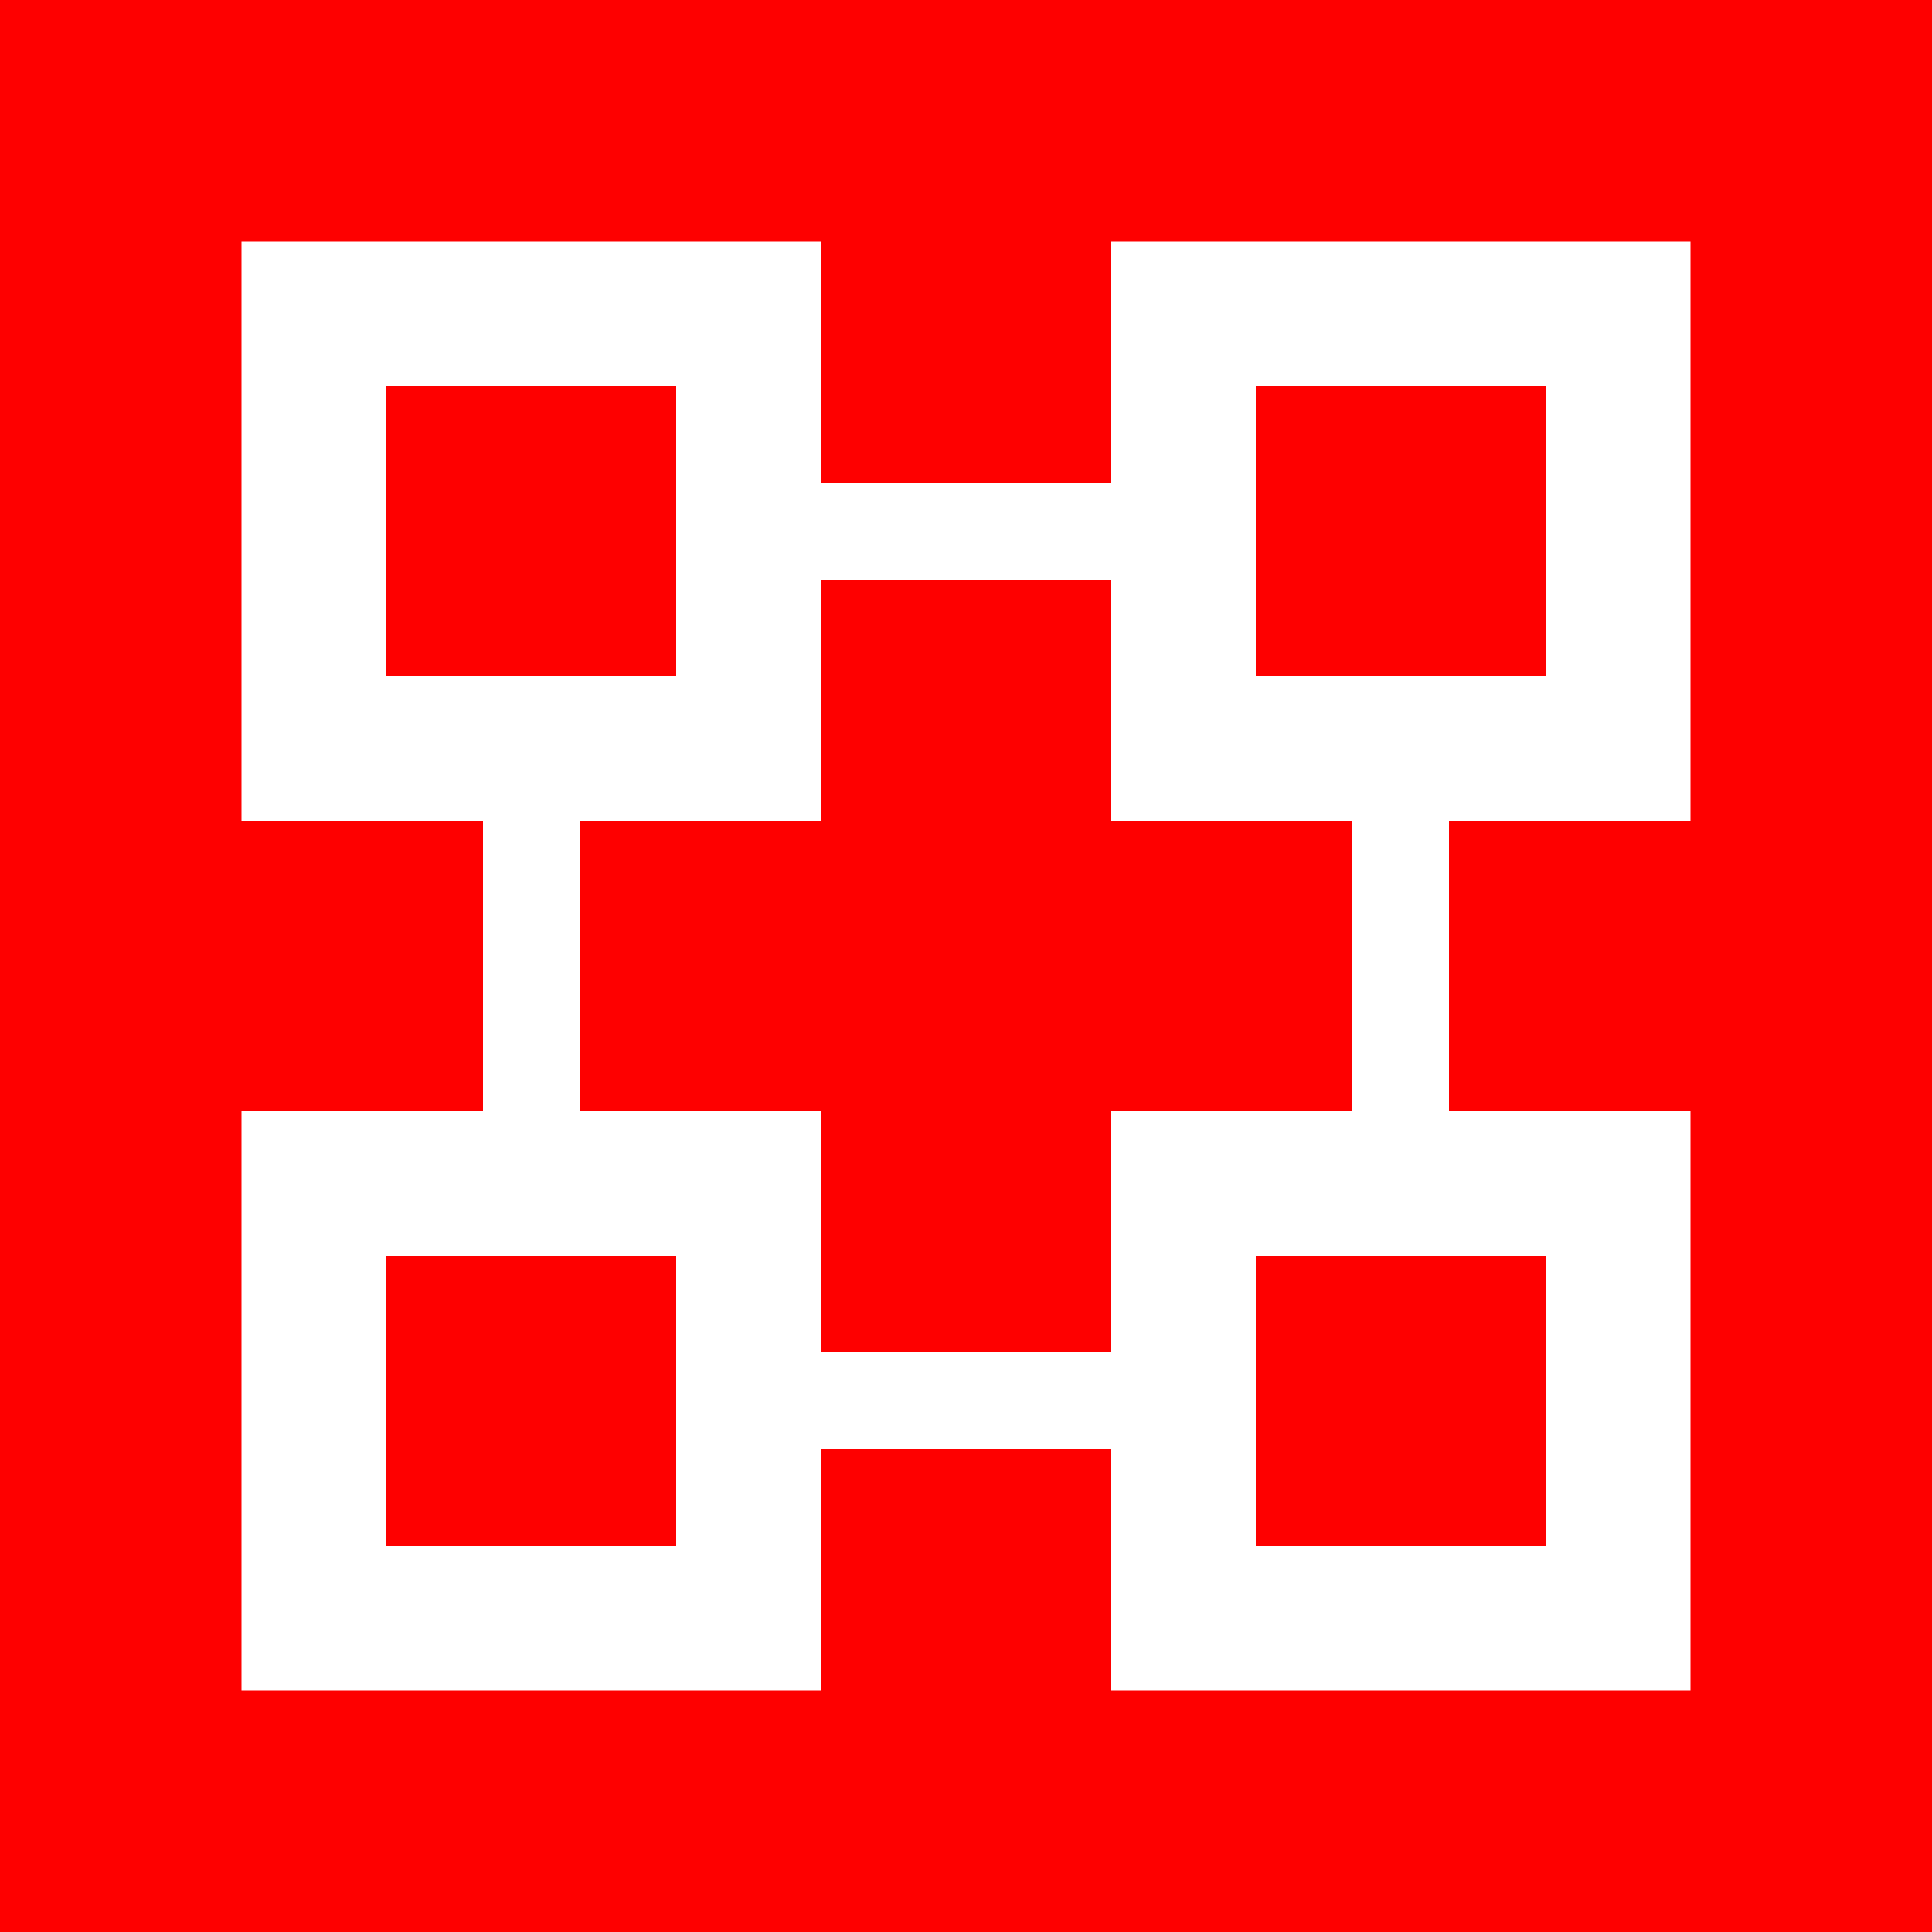 <svg width="24" height="24" viewBox="0 0 24 24" fill="none" xmlns="http://www.w3.org/2000/svg">
<rect x="0" y="0" width="24" height="24" fill="#333333" stroke="none"/>
<g clip-path="url(#clip0_328_32724)">
<path d="M24 0H0V24H24V0Z" fill="#FE0000"/>
<path fill-rule="evenodd" clip-rule="evenodd" d="M3 3H10.2V6H13.8V3H21V10.2H18V13.8H21V21H13.8V18H10.2V21H3V13.8H6V10.2H3V3ZM7.2 10.2V13.8H10.2V16.8H13.8V13.8H16.8V10.2H13.8V7.2H10.2V10.2H7.2ZM4.8 4.8H8.4V8.4H4.8V4.8ZM4.8 15.6H8.4V19.2H4.8V15.6ZM19.2 4.8H15.6V8.4H19.2V4.8ZM15.6 15.6H19.2V19.2H15.6V15.6Z" fill="white"/>
</g>
<defs>
<clipPath id="clip0_328_32724">
<rect width="24" height="24" fill="white"/>
</clipPath>
</defs>
</svg>
